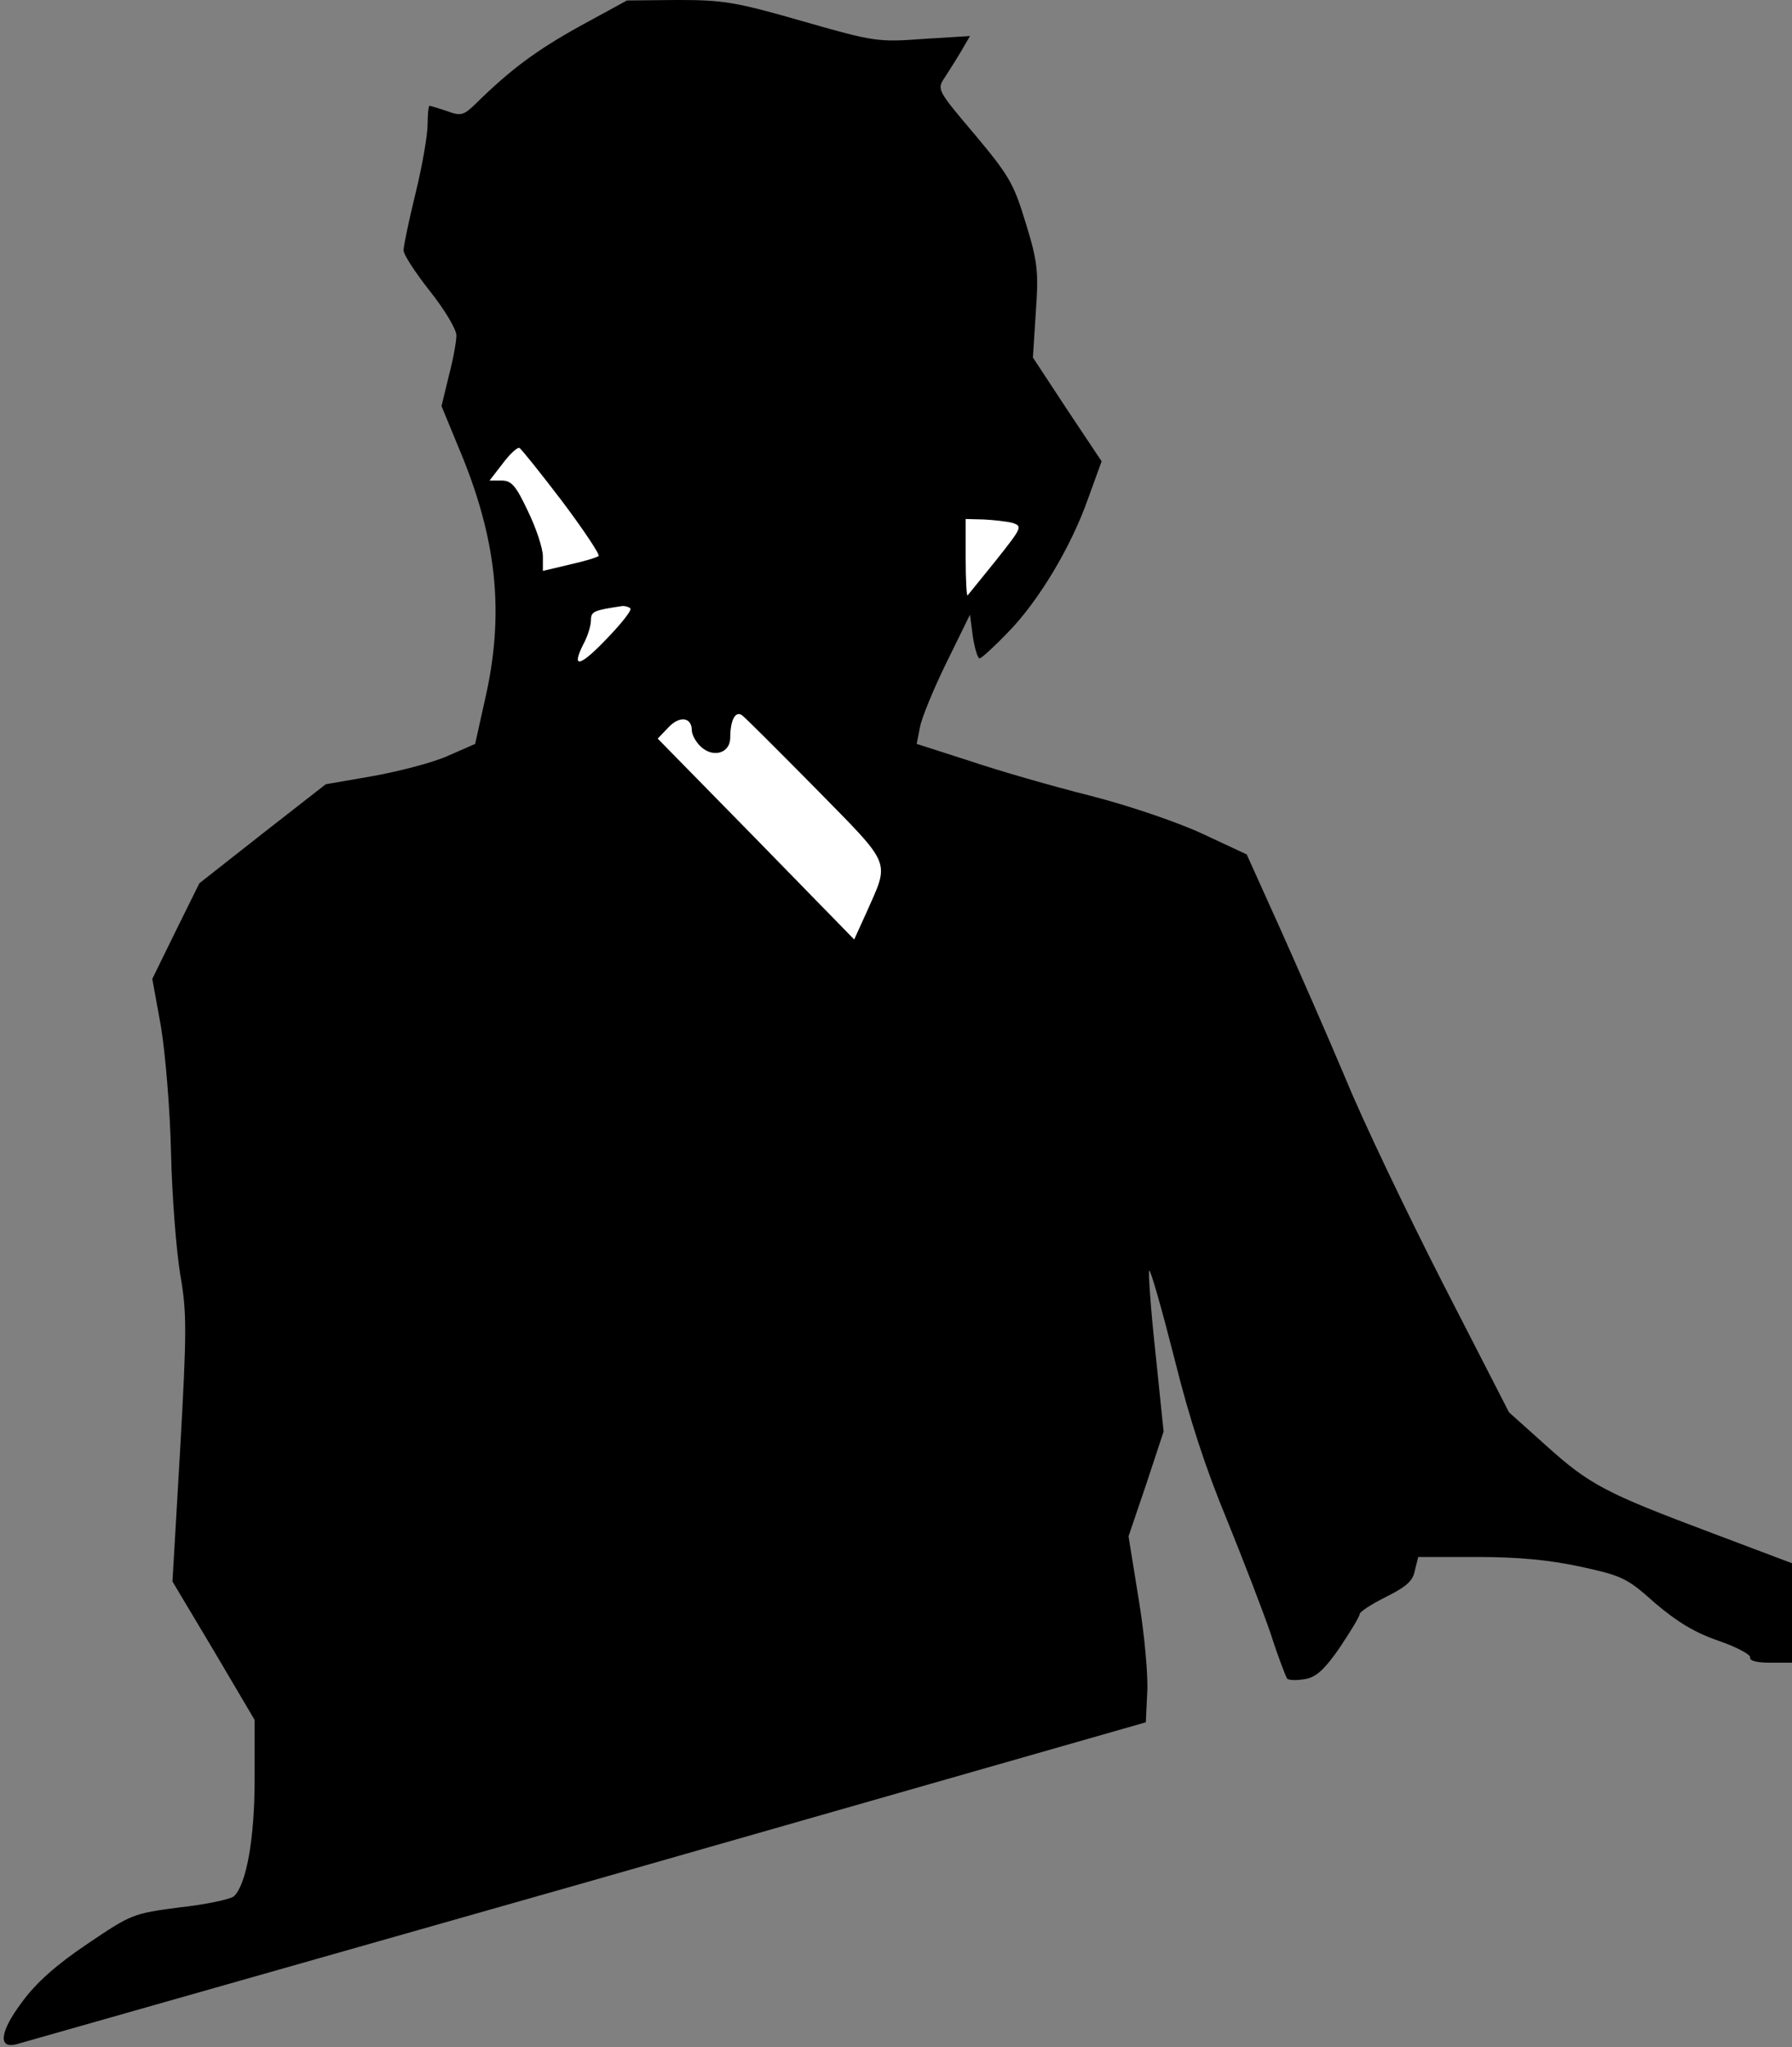 <?xml version="1.0" standalone="no"?>
<!DOCTYPE svg PUBLIC "-//W3C//DTD SVG 20010904//EN"
 "http://www.w3.org/TR/2001/REC-SVG-20010904/DTD/svg10.dtd">
<svg version="1.0" xmlns="http://www.w3.org/2000/svg"
 width="373pt" height="426pt" viewBox="0 0 373 426"
 preserveAspectRatio="xMidYMid meet">
<rect x="0" y="0" width="373" height="426" fill="#808080" stroke="none"/>
<g transform="translate(0,426) scale(0.1,-0.1)"
fill="#000000" stroke="none">
<path fill="#000000" stroke="none" d="M1206 4205 c-90 -50 -144 -90 -217
-162 -24 -23 -30 -25 -59 -14 -18 6 -35 11 -36 11 -2 0 -4 -18 -4 -39 0 -22
-11 -86 -25 -143 -14 -57 -25 -110 -25 -119 0 -9 25 -47 55 -85 30 -38 55 -79
55 -92 0 -13 -7 -51 -16 -85 l-15 -62 35 -85 c81 -191 97 -347 55 -528 l-20
-90 -57 -25 c-31 -14 -101 -32 -156 -42 l-98 -17 -132 -103 -131 -103 -49 -99
-49 -100 18 -99 c9 -55 19 -171 21 -263 2 -90 11 -203 19 -252 14 -80 14 -116
0 -365 l-16 -275 86 -144 85 -144 0 -124 c0 -123 -17 -218 -43 -243 -7 -6 -57
-17 -112 -23 -99 -13 -101 -14 -193 -76 -64 -43 -107 -81 -136 -121 -46 -61
-51 -98 -12 -88 11 3 545 155 1186 337 l1165 333 3 63 c2 35 -6 122 -18 194
l-21 130 37 109 36 109 -17 165 c-10 91 -15 167 -13 170 3 2 26 -79 52 -181
32 -129 66 -232 110 -338 34 -84 75 -190 91 -237 15 -47 31 -88 34 -93 4 -4
21 -4 38 -1 23 4 41 21 72 66 22 33 41 64 41 69 0 5 25 21 55 36 42 21 56 33
60 55 l7 28 122 0 c86 0 150 -6 215 -20 88 -19 98 -24 156 -76 46 -39 82 -61
131 -78 38 -13 68 -29 67 -35 -2 -7 14 -11 42 -11 l45 0 0 104 0 103 -167 63
c-221 83 -254 100 -345 182 l-77 69 -137 267 c-75 147 -167 339 -203 427 -37
88 -99 229 -137 314 l-69 153 -90 42 c-51 24 -153 59 -235 80 -80 20 -194 53
-253 73 l-109 35 7 35 c3 18 28 79 55 134 l49 100 6 -46 c4 -25 10 -45 14 -45
4 0 30 24 58 53 65 66 133 180 168 280 l28 77 -72 108 -71 108 6 94 c6 85 4
105 -21 186 -25 82 -34 98 -106 184 -78 92 -79 94 -63 118 9 14 25 39 35 56
l18 31 -97 -6 c-94 -7 -102 -6 -252 37 -139 40 -165 44 -260 44 l-105 -1 -99
-54z"/>
<path fill="#ffffff" stroke="none" d="M1170 3217 c45 -60 79 -111 76 -114 -3
-3 -30 -11 -61 -18 l-55 -13 0 30 c0 17 -14 59 -31 94 -25 53 -34 64 -55 64
l-25 0 27 35 c15 20 30 34 35 33 4 -2 44 -52 89 -111z"/>
<path fill="#ffffff" stroke="none" d="M2107 3172 c22 -7 20 -10 -33 -77 -31
-38 -58 -72 -60 -74 -2 -2 -4 32 -4 77 l0 82 38 -1 c20 -1 47 -4 59 -7z"/>
<path fill="#ffffff" stroke="none" d="M1312 2994 c4 -3 -18 -31 -48 -62 -56
-59 -76 -65 -50 -13 9 16 16 39 16 50 0 19 6 21 66 30 6 0 13 -2 16 -5z"/>
<path fill="#ffffff" stroke="none" d="M1698 2619 c161 -164 154 -148 105
-259 l-25 -55 -204 209 -205 209 22 23 c23 25 49 22 49 -6 0 -9 9 -25 19 -34
26 -24 61 -13 61 19 0 35 10 56 24 47 6 -4 75 -73 154 -153z"/>
</g>
</svg>
